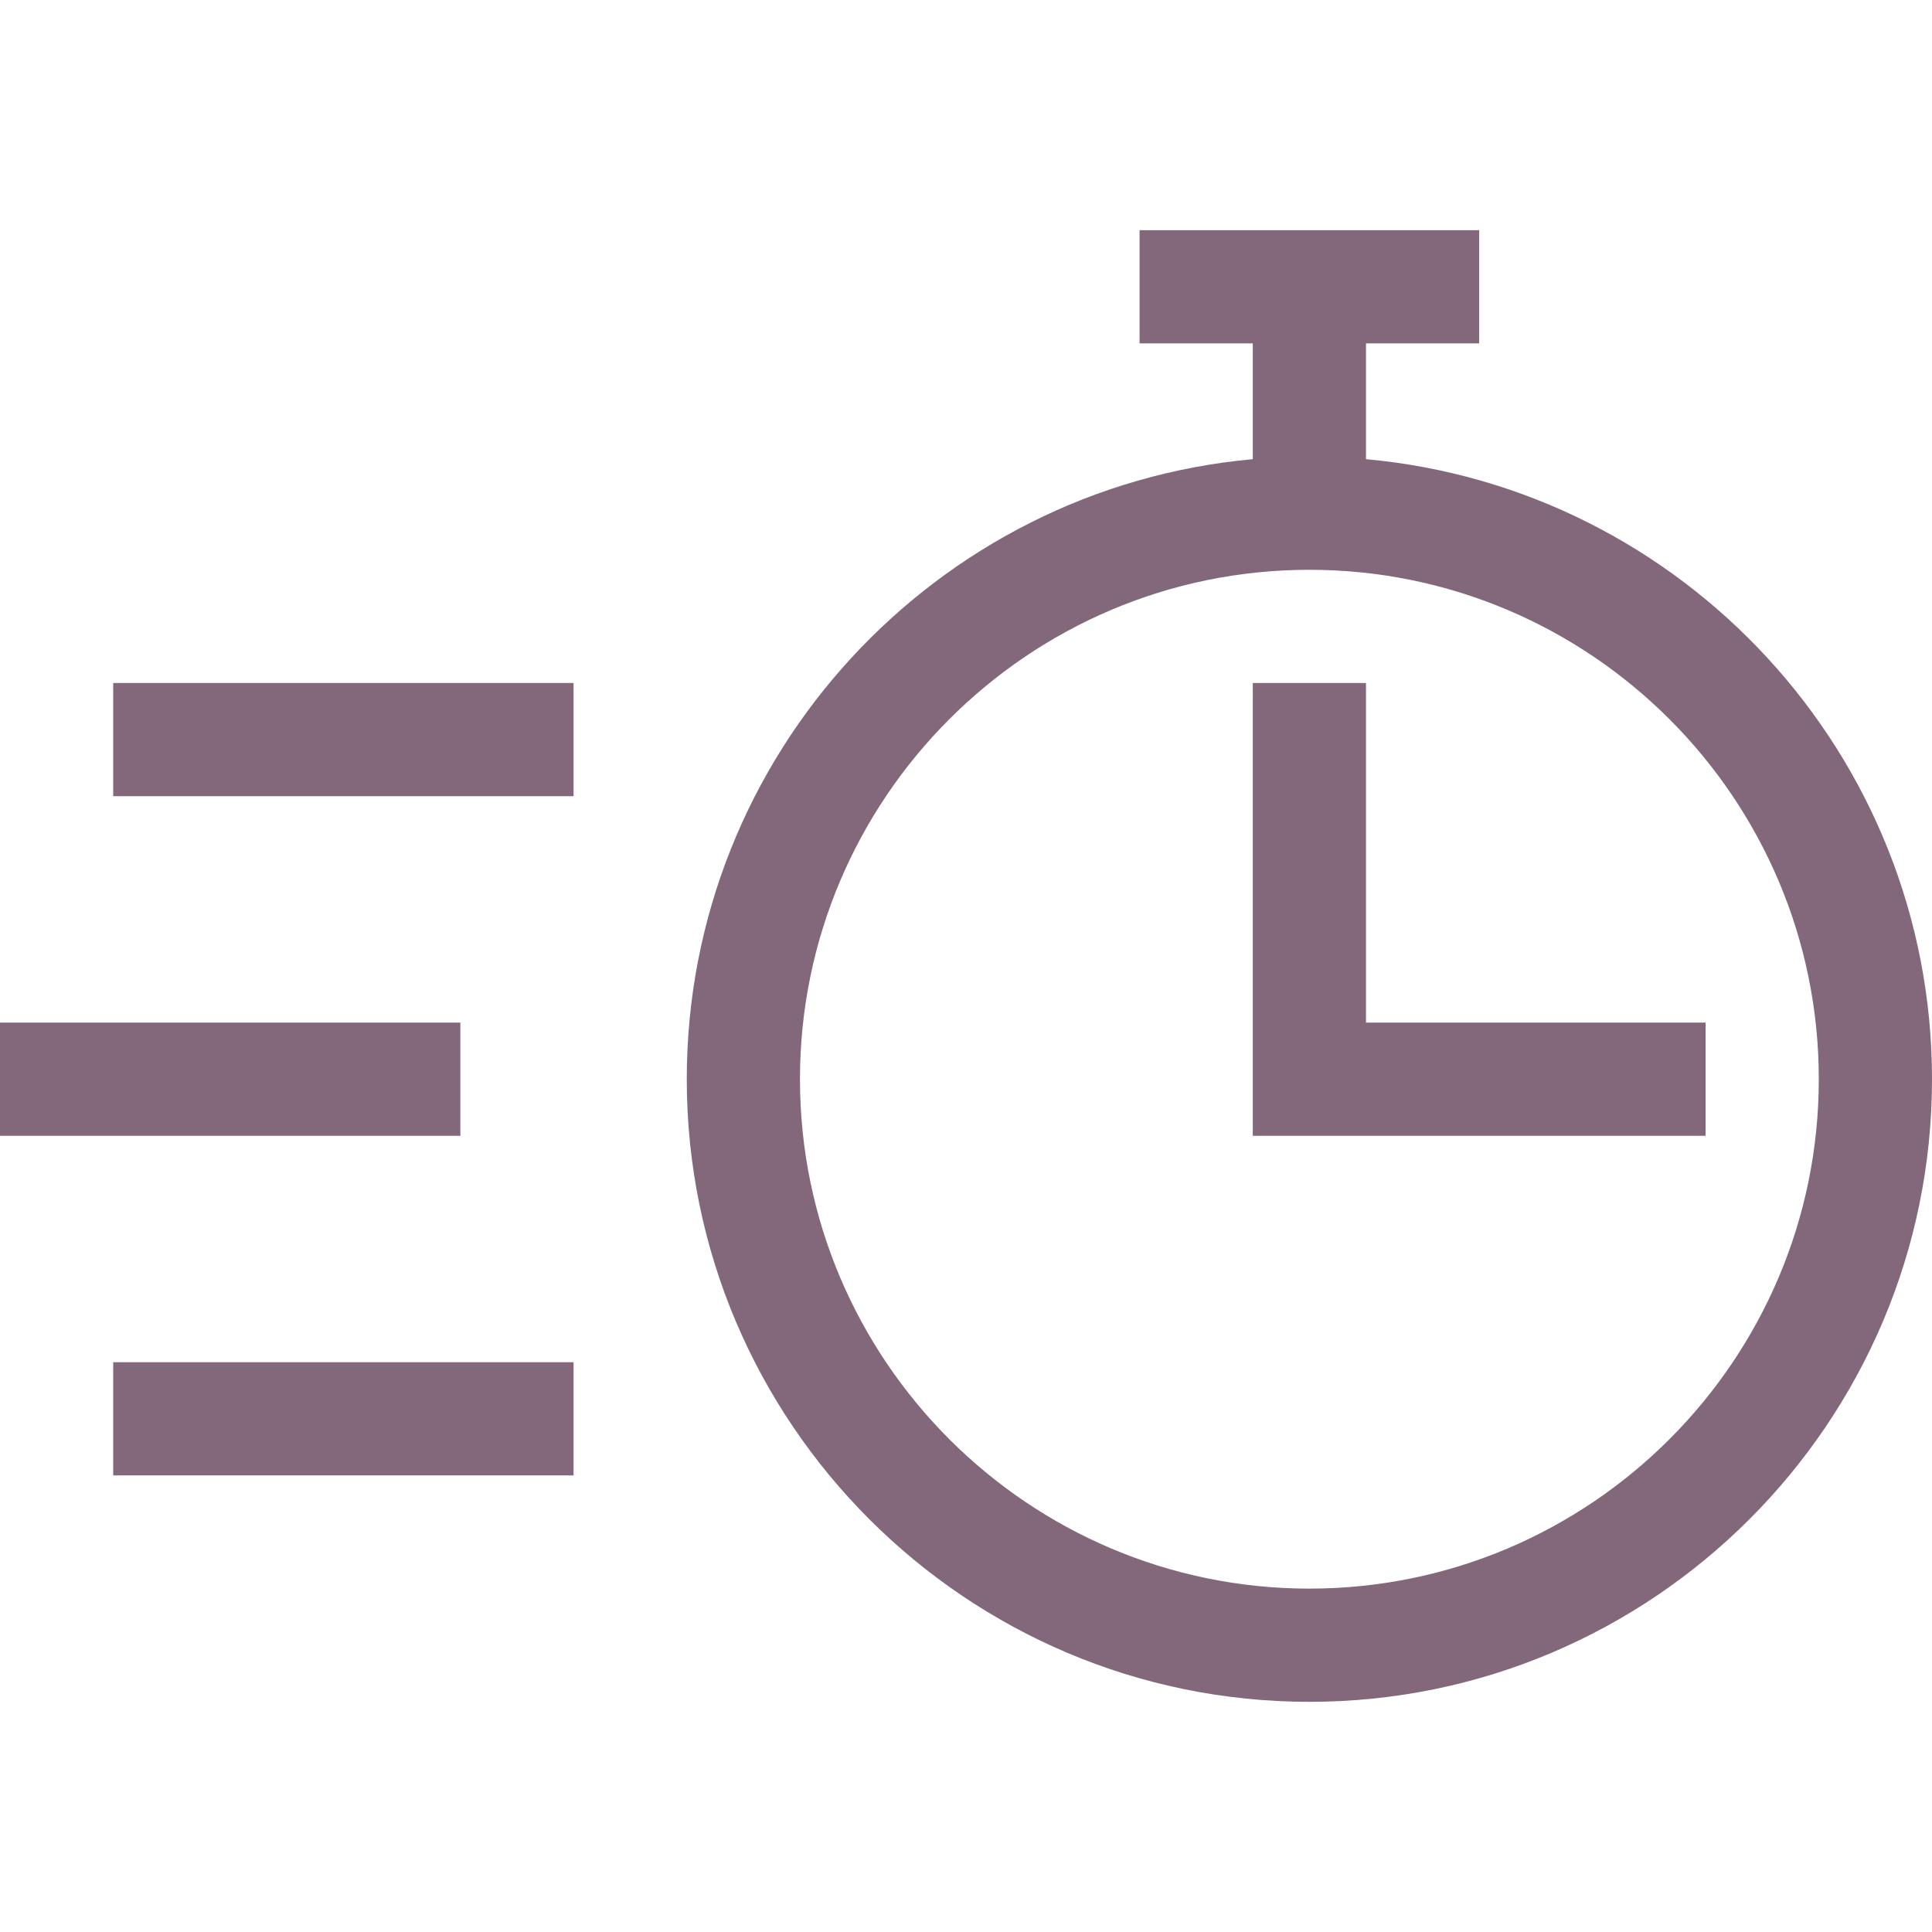 <svg height="512pt" viewBox="0 -61 512 512" width="512pt" xmlns="http://www.w3.org/2000/svg" style="fill: #83677B"><path d="m182 225c0 90.98 74.02 165 165 165s165-74.02 165-165c0-85.926-66.023-156.707-150-164.312v-30.688h30v-30h-90v30h30v30.688c-83.977 7.605-150 78.387-150 164.312zm300 0c0 74.438-60.562 135-135 135s-135-60.562-135-135 60.562-135 135-135 135 60.562 135 135zm0 0"/><path d="m332 120v120h120v-30h-90v-90zm0 0"/><path d="m0 210h122v30h-122zm0 0"/><path d="m30 120h122v30h-122zm0 0"/><path d="m30 300h122v30h-122zm0 0"/></svg>